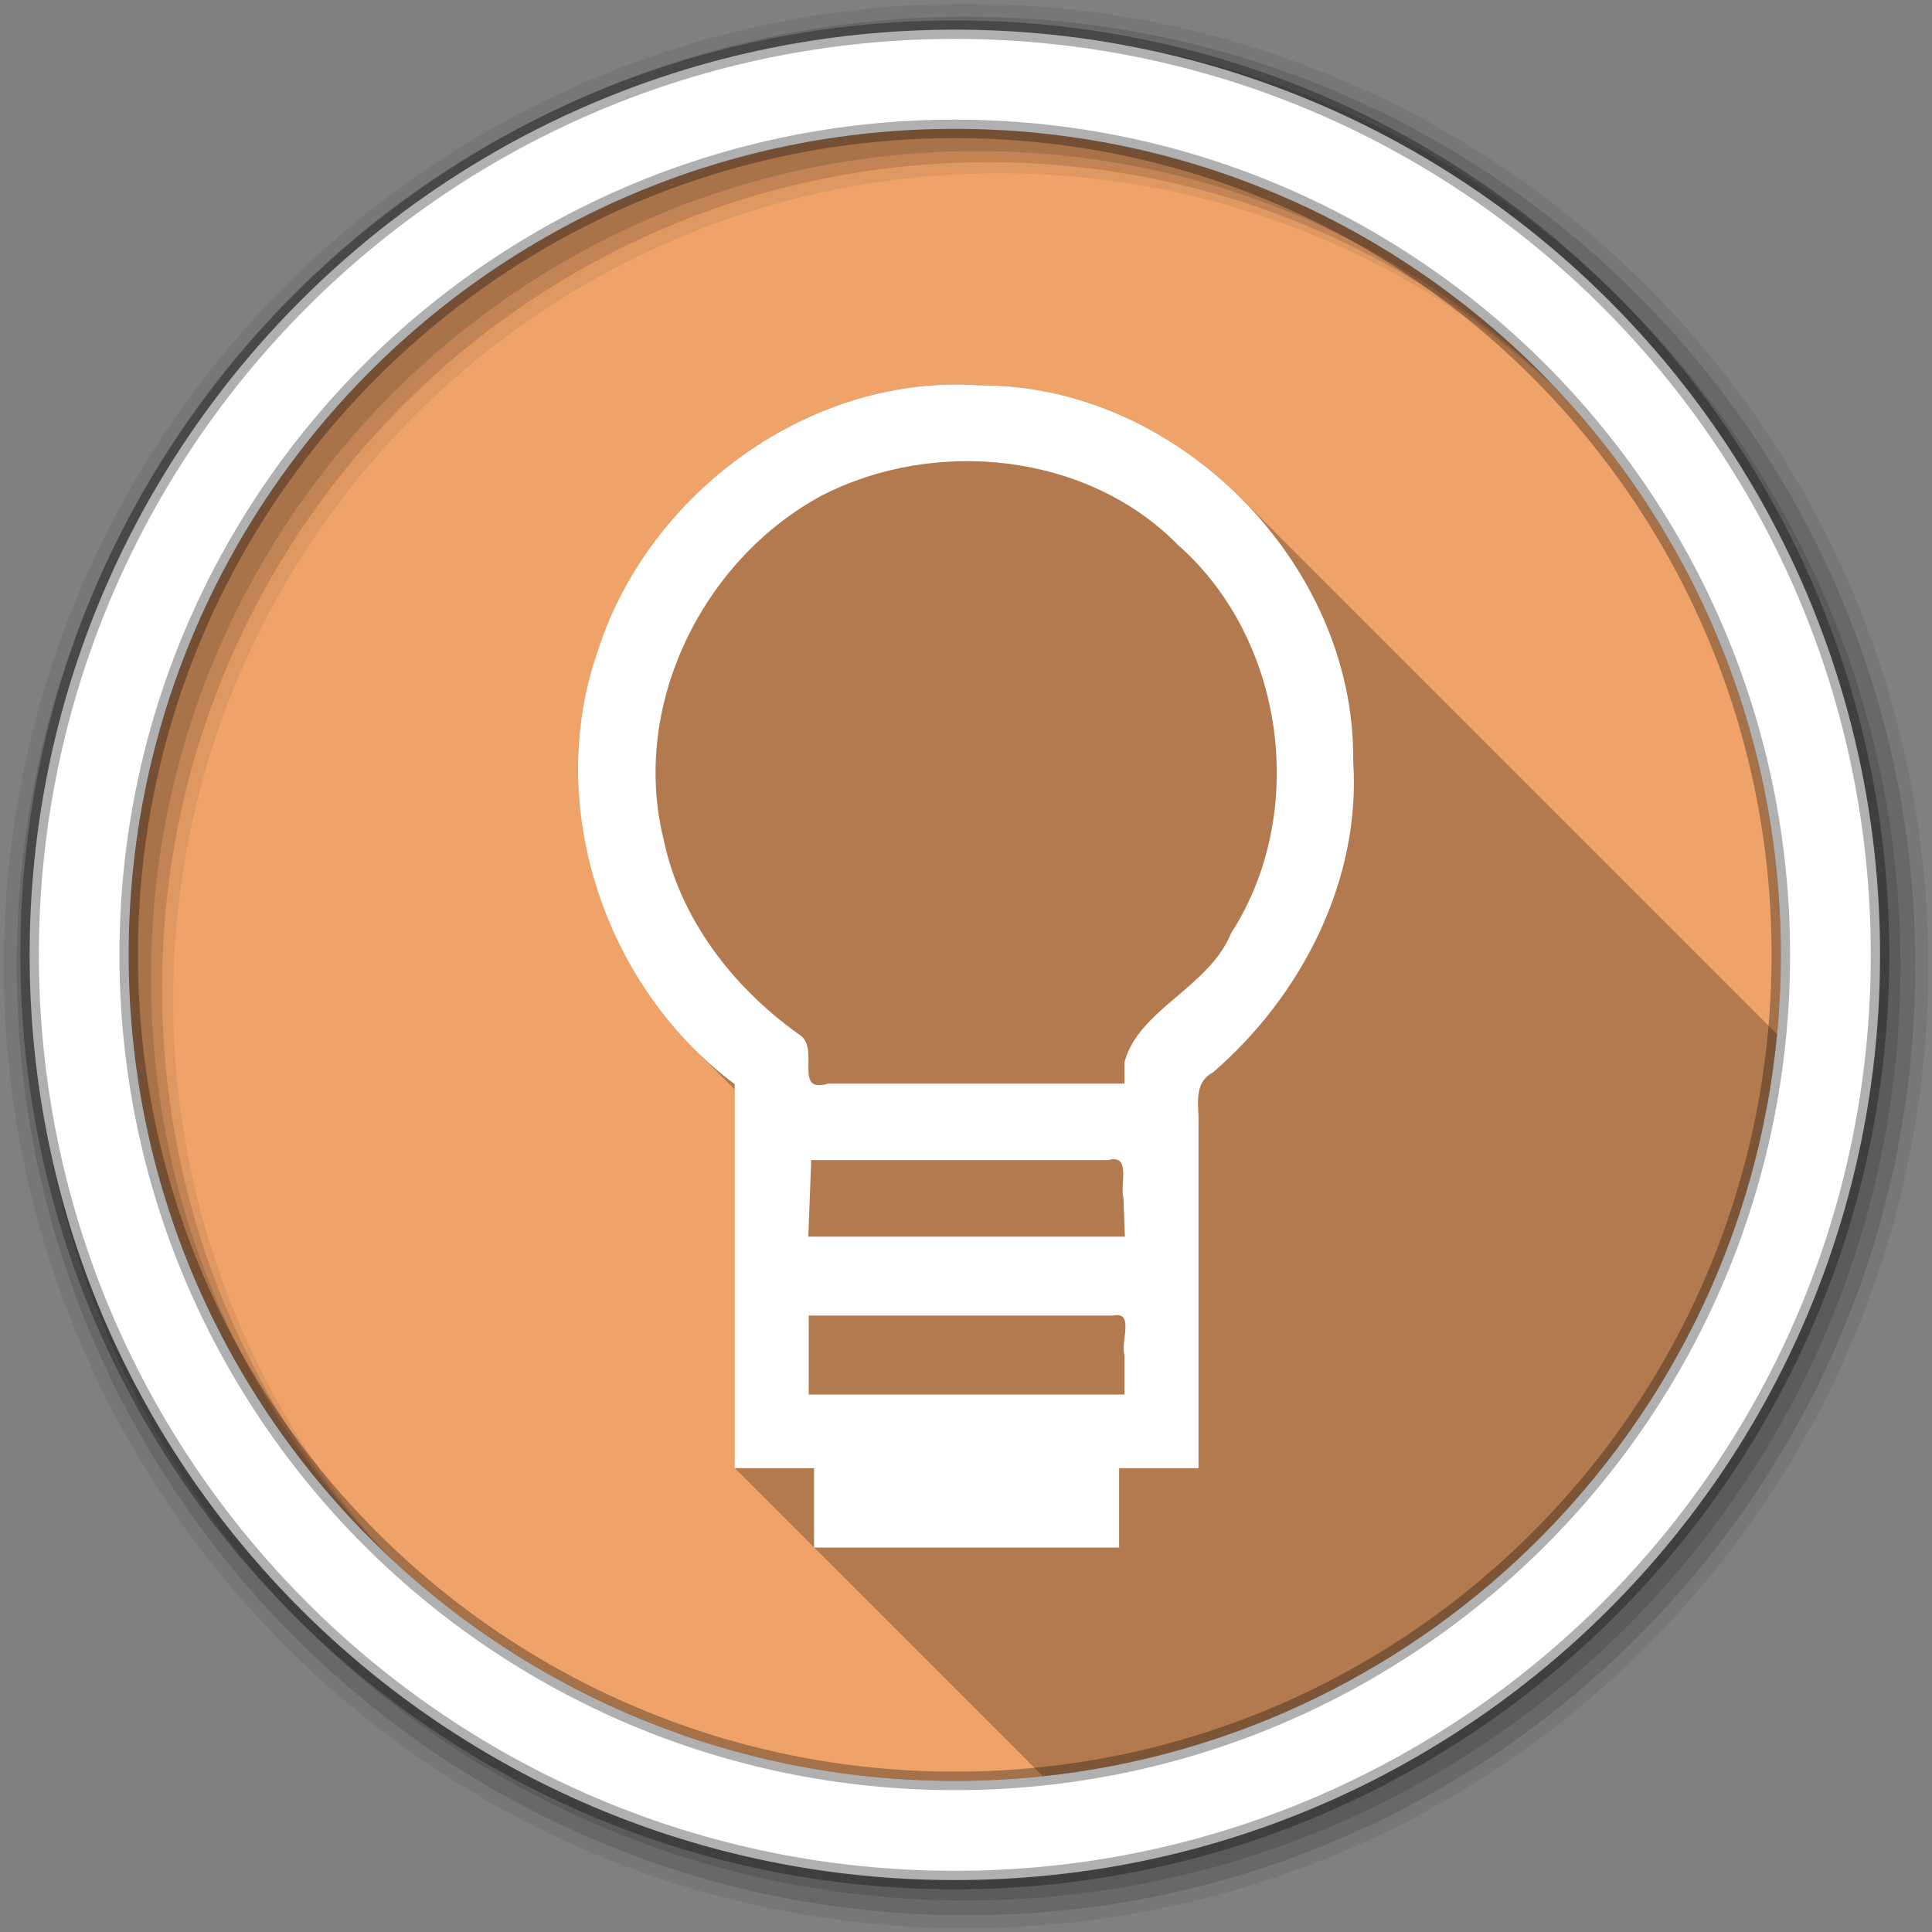 <svg viewBox="0 0 512 512" xmlns="http://www.w3.org/2000/svg">
 <rect x="0" y="0" width="512" height="512" fill="#808080" stroke="none"/>
 <g fill-rule="evenodd">
  <path d="m471.95 253.05c0 120.9-98.01 218.9-218.9 218.9-120.9 0-218.9-98.01-218.9-218.9 0-120.9 98.01-218.9 218.9-218.9 120.9 0 218.9 98.01 218.9 218.9" fill="#efa369"/>
  <path d="m256 1c-140.83 0-255 114.17-255 255s114.17 255 255 255 255-114.17 255-255-114.17-255-255-255m8.827 44.931c120.9 0 218.9 98 218.9 218.9s-98 218.9-218.9 218.9-218.93-98-218.93-218.9 98.03-218.9 218.93-218.9z" fill-opacity=".067"/>
  <g fill-opacity=".129">
   <path d="m256 4.433c-138.94 0-251.57 112.63-251.57 251.57s112.63 251.57 251.57 251.57 251.57-112.63 251.57-251.57-112.63-251.57-251.57-251.57m5.885 38.556c120.9 0 218.9 98 218.9 218.9s-98 218.9-218.9 218.9-218.93-98-218.93-218.9 98.03-218.9 218.93-218.9z"/>
   <path d="m256 8.356c-136.77 0-247.64 110.87-247.64 247.64s110.87 247.64 247.64 247.64 247.64-110.87 247.64-247.64-110.87-247.64-247.64-247.64m2.942 31.691c120.9 0 218.9 98 218.9 218.9s-98 218.9-218.9 218.9-218.93-98-218.93-218.9 98.03-218.9 218.93-218.9z"/>
  </g>
  <path d="m253.04 7.859c-135.42 0-245.19 109.78-245.19 245.19 0 135.42 109.78 245.19 245.19 245.19 135.42 0 245.19-109.78 245.19-245.19 0-135.42-109.78-245.19-245.19-245.19zm0 26.297c120.9 0 218.9 98 218.9 218.9s-98 218.9-218.9 218.9-218.93-98-218.93-218.9 98.03-218.9 218.93-218.9z" fill="#ffffff" stroke="#000000" stroke-opacity=".31" stroke-width="4.904"/>
 </g>
 <path d="m251.38 101.92c-41.472.955-80.12 30.894-92.87 70.3-12.895 36.494-1.538 78.77 25.48 105.79l10.717 10.717v100.33l21.04 21.04h-.008l60.62 60.61c103.03-10.909 184.72-93.29 194.58-196.63l-142.17-142.17c-18.243-18.243-43.02-29.94-69.05-29.789-2.783-.2-5.561-.265-8.326-.201" opacity=".25"/>
 <path d="m298.01 281.46c3.738-13.967 22.405-19.794 28.2-34.08 20.561-31.843 14.473-77.83-14.03-102.97-24.07-24.521-64.46-28.498-94.41-13.08-31.616 17.05-50.584 55.57-41.957 90.9 4.374 21.333 18.55 39.61 36.09 52.01 5.58 3.594-1.893 15.746 7.602 12.93h78.5v-5.708m-.272 36.12c-1.045-3.707 2.198-11.867-4.084-10.136h-78.67c-.255 6.757-.509 13.515-.764 20.272h83.9c-.127-3.379-.255-6.757-.382-10.136m.272 41.525c-1.127-3.348 2.752-11.703-2.961-10.463h-80.72v20.926h83.68v-10.463m-82.27 29.971h-21.03v-101.77c-34.558-25.758-50.685-74.07-36.2-115.07 13.596-42.04 56.669-73.3 101.2-70.1 52.31-.304 99.54 47.23 98.91 99.59 2.081 31.545-13.611 62.08-37.11 82.43-4.753 2.507-4.04 7.329-3.89 11.915v93h-21.03v21.04h-80.85z" fill="#ffffff"/>
</svg>
